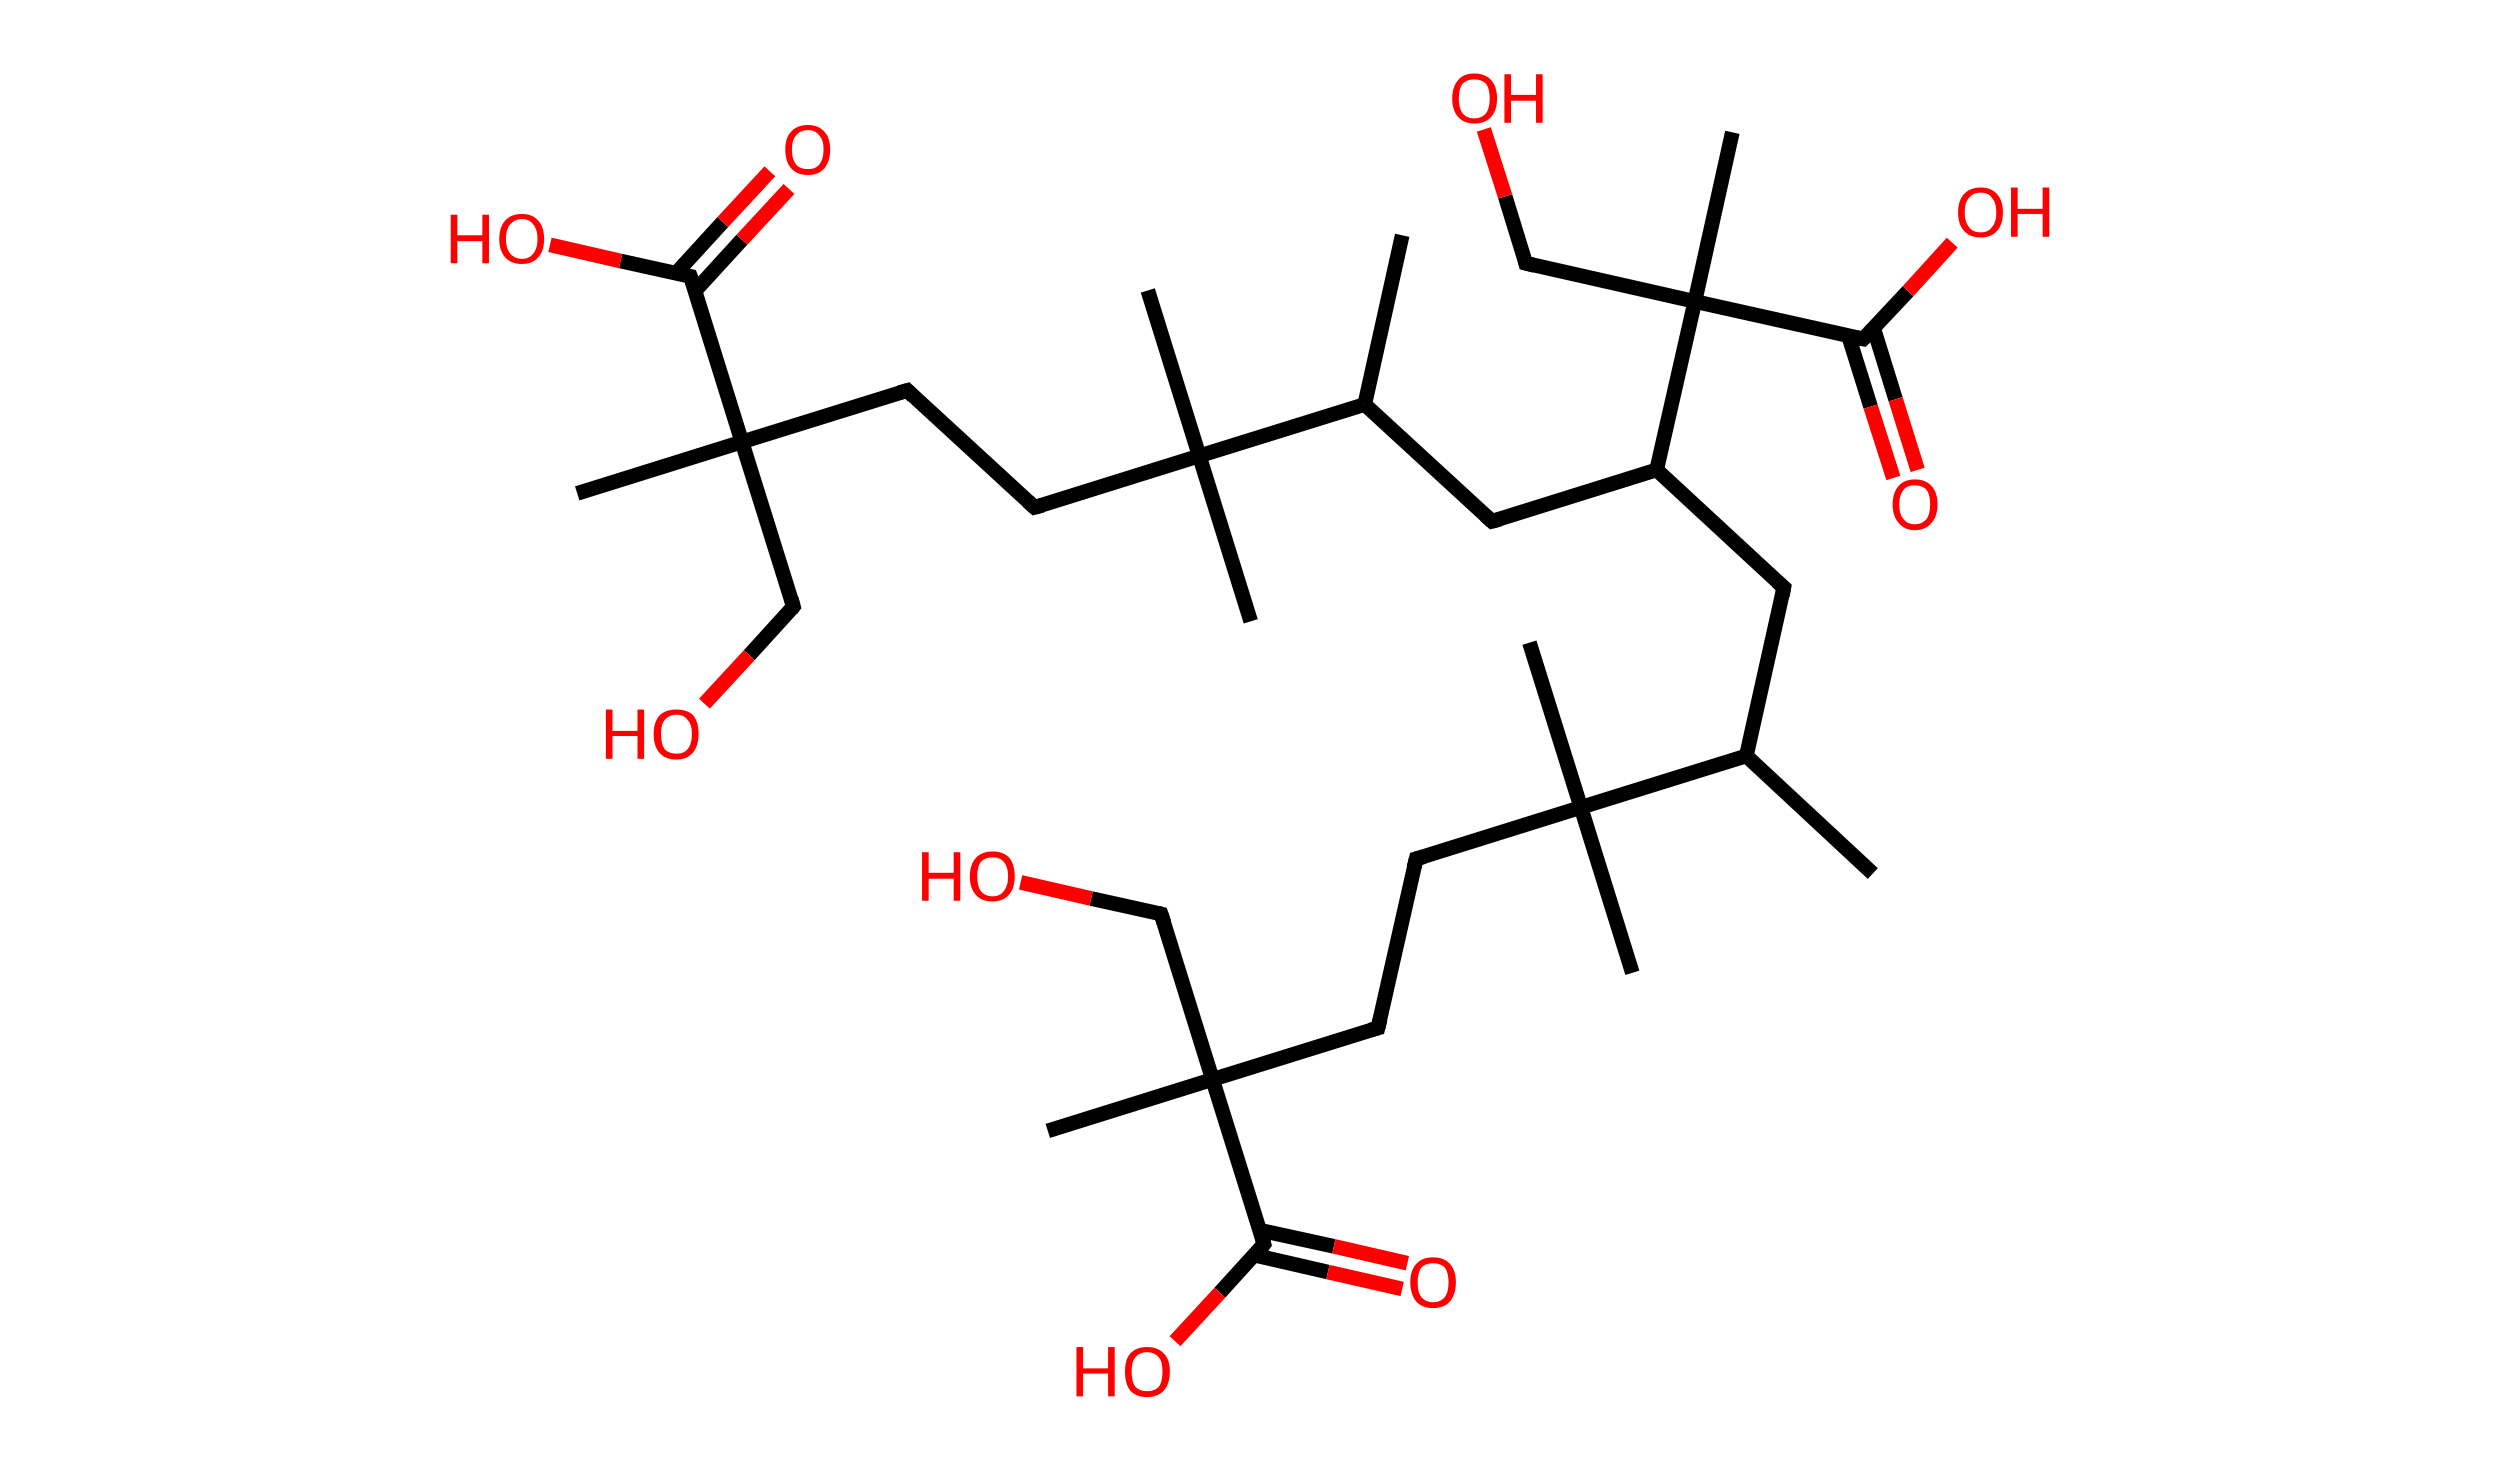 <?xml version='1.0' encoding='ASCII' standalone='yes'?>
<svg xmlns="http://www.w3.org/2000/svg" xmlns:rdkit="http://www.rdkit.org/xml" xmlns:xlink="http://www.w3.org/1999/xlink" version="1.1" baseProfile="full" xml:space="preserve" width="340px" height="200px" viewBox="0 0 340 200">
<!-- END OF HEADER -->
<rect style="opacity:1.0;fill:#FFFFFF;stroke:none" width="340.0" height="200.0" x="0.0" y="0.0"> </rect>
<path class="bond-0 atom-0 atom-1" d="M 190.7,32.0 L 185.6,55.0" style="fill:none;fill-rule:evenodd;stroke:#000000;stroke-width:2.0px;stroke-linecap:butt;stroke-linejoin:miter;stroke-opacity:1"/>
<path class="bond-1 atom-1 atom-2" d="M 185.6,55.0 L 202.9,70.9" style="fill:none;fill-rule:evenodd;stroke:#000000;stroke-width:2.0px;stroke-linecap:butt;stroke-linejoin:miter;stroke-opacity:1"/>
<path class="bond-2 atom-2 atom-3" d="M 202.9,70.9 L 225.3,63.9" style="fill:none;fill-rule:evenodd;stroke:#000000;stroke-width:2.0px;stroke-linecap:butt;stroke-linejoin:miter;stroke-opacity:1"/>
<path class="bond-3 atom-3 atom-4" d="M 225.3,63.9 L 242.6,79.9" style="fill:none;fill-rule:evenodd;stroke:#000000;stroke-width:2.0px;stroke-linecap:butt;stroke-linejoin:miter;stroke-opacity:1"/>
<path class="bond-4 atom-4 atom-5" d="M 242.6,79.9 L 237.5,102.8" style="fill:none;fill-rule:evenodd;stroke:#000000;stroke-width:2.0px;stroke-linecap:butt;stroke-linejoin:miter;stroke-opacity:1"/>
<path class="bond-5 atom-5 atom-6" d="M 237.5,102.8 L 254.7,118.8" style="fill:none;fill-rule:evenodd;stroke:#000000;stroke-width:2.0px;stroke-linecap:butt;stroke-linejoin:miter;stroke-opacity:1"/>
<path class="bond-6 atom-5 atom-7" d="M 237.5,102.8 L 215.0,109.8" style="fill:none;fill-rule:evenodd;stroke:#000000;stroke-width:2.0px;stroke-linecap:butt;stroke-linejoin:miter;stroke-opacity:1"/>
<path class="bond-7 atom-7 atom-8" d="M 215.0,109.8 L 222.0,132.3" style="fill:none;fill-rule:evenodd;stroke:#000000;stroke-width:2.0px;stroke-linecap:butt;stroke-linejoin:miter;stroke-opacity:1"/>
<path class="bond-8 atom-7 atom-9" d="M 215.0,109.8 L 208.0,87.4" style="fill:none;fill-rule:evenodd;stroke:#000000;stroke-width:2.0px;stroke-linecap:butt;stroke-linejoin:miter;stroke-opacity:1"/>
<path class="bond-9 atom-7 atom-10" d="M 215.0,109.8 L 192.6,116.8" style="fill:none;fill-rule:evenodd;stroke:#000000;stroke-width:2.0px;stroke-linecap:butt;stroke-linejoin:miter;stroke-opacity:1"/>
<path class="bond-10 atom-10 atom-11" d="M 192.6,116.8 L 187.4,139.8" style="fill:none;fill-rule:evenodd;stroke:#000000;stroke-width:2.0px;stroke-linecap:butt;stroke-linejoin:miter;stroke-opacity:1"/>
<path class="bond-11 atom-11 atom-12" d="M 187.4,139.8 L 164.9,146.8" style="fill:none;fill-rule:evenodd;stroke:#000000;stroke-width:2.0px;stroke-linecap:butt;stroke-linejoin:miter;stroke-opacity:1"/>
<path class="bond-12 atom-12 atom-13" d="M 164.9,146.8 L 142.5,153.8" style="fill:none;fill-rule:evenodd;stroke:#000000;stroke-width:2.0px;stroke-linecap:butt;stroke-linejoin:miter;stroke-opacity:1"/>
<path class="bond-13 atom-12 atom-14" d="M 164.9,146.8 L 157.9,124.3" style="fill:none;fill-rule:evenodd;stroke:#000000;stroke-width:2.0px;stroke-linecap:butt;stroke-linejoin:miter;stroke-opacity:1"/>
<path class="bond-14 atom-14 atom-15" d="M 157.9,124.3 L 148.4,122.2" style="fill:none;fill-rule:evenodd;stroke:#000000;stroke-width:2.0px;stroke-linecap:butt;stroke-linejoin:miter;stroke-opacity:1"/>
<path class="bond-14 atom-14 atom-15" d="M 148.4,122.2 L 138.8,120.0" style="fill:none;fill-rule:evenodd;stroke:#FF0000;stroke-width:2.0px;stroke-linecap:butt;stroke-linejoin:miter;stroke-opacity:1"/>
<path class="bond-15 atom-12 atom-16" d="M 164.9,146.8 L 171.9,169.2" style="fill:none;fill-rule:evenodd;stroke:#000000;stroke-width:2.0px;stroke-linecap:butt;stroke-linejoin:miter;stroke-opacity:1"/>
<path class="bond-16 atom-16 atom-17" d="M 170.6,170.7 L 180.6,173.0" style="fill:none;fill-rule:evenodd;stroke:#000000;stroke-width:2.0px;stroke-linecap:butt;stroke-linejoin:miter;stroke-opacity:1"/>
<path class="bond-16 atom-16 atom-17" d="M 180.6,173.0 L 190.7,175.3" style="fill:none;fill-rule:evenodd;stroke:#FF0000;stroke-width:2.0px;stroke-linecap:butt;stroke-linejoin:miter;stroke-opacity:1"/>
<path class="bond-16 atom-16 atom-17" d="M 171.3,167.3 L 181.4,169.5" style="fill:none;fill-rule:evenodd;stroke:#000000;stroke-width:2.0px;stroke-linecap:butt;stroke-linejoin:miter;stroke-opacity:1"/>
<path class="bond-16 atom-16 atom-17" d="M 181.4,169.5 L 191.4,171.8" style="fill:none;fill-rule:evenodd;stroke:#FF0000;stroke-width:2.0px;stroke-linecap:butt;stroke-linejoin:miter;stroke-opacity:1"/>
<path class="bond-17 atom-16 atom-18" d="M 171.9,169.2 L 165.9,175.8" style="fill:none;fill-rule:evenodd;stroke:#000000;stroke-width:2.0px;stroke-linecap:butt;stroke-linejoin:miter;stroke-opacity:1"/>
<path class="bond-17 atom-16 atom-18" d="M 165.9,175.8 L 159.8,182.4" style="fill:none;fill-rule:evenodd;stroke:#FF0000;stroke-width:2.0px;stroke-linecap:butt;stroke-linejoin:miter;stroke-opacity:1"/>
<path class="bond-18 atom-3 atom-19" d="M 225.3,63.9 L 230.5,41.0" style="fill:none;fill-rule:evenodd;stroke:#000000;stroke-width:2.0px;stroke-linecap:butt;stroke-linejoin:miter;stroke-opacity:1"/>
<path class="bond-19 atom-19 atom-20" d="M 230.5,41.0 L 235.6,18.0" style="fill:none;fill-rule:evenodd;stroke:#000000;stroke-width:2.0px;stroke-linecap:butt;stroke-linejoin:miter;stroke-opacity:1"/>
<path class="bond-20 atom-19 atom-21" d="M 230.5,41.0 L 207.5,35.8" style="fill:none;fill-rule:evenodd;stroke:#000000;stroke-width:2.0px;stroke-linecap:butt;stroke-linejoin:miter;stroke-opacity:1"/>
<path class="bond-21 atom-21 atom-22" d="M 207.5,35.8 L 204.7,26.7" style="fill:none;fill-rule:evenodd;stroke:#000000;stroke-width:2.0px;stroke-linecap:butt;stroke-linejoin:miter;stroke-opacity:1"/>
<path class="bond-21 atom-21 atom-22" d="M 204.7,26.7 L 201.8,17.6" style="fill:none;fill-rule:evenodd;stroke:#FF0000;stroke-width:2.0px;stroke-linecap:butt;stroke-linejoin:miter;stroke-opacity:1"/>
<path class="bond-22 atom-19 atom-23" d="M 230.5,41.0 L 253.4,46.1" style="fill:none;fill-rule:evenodd;stroke:#000000;stroke-width:2.0px;stroke-linecap:butt;stroke-linejoin:miter;stroke-opacity:1"/>
<path class="bond-23 atom-23 atom-24" d="M 251.4,45.7 L 254.4,55.3" style="fill:none;fill-rule:evenodd;stroke:#000000;stroke-width:2.0px;stroke-linecap:butt;stroke-linejoin:miter;stroke-opacity:1"/>
<path class="bond-23 atom-23 atom-24" d="M 254.4,55.3 L 257.5,65.0" style="fill:none;fill-rule:evenodd;stroke:#FF0000;stroke-width:2.0px;stroke-linecap:butt;stroke-linejoin:miter;stroke-opacity:1"/>
<path class="bond-23 atom-23 atom-24" d="M 254.8,44.6 L 257.8,54.3" style="fill:none;fill-rule:evenodd;stroke:#000000;stroke-width:2.0px;stroke-linecap:butt;stroke-linejoin:miter;stroke-opacity:1"/>
<path class="bond-23 atom-23 atom-24" d="M 257.8,54.3 L 260.8,63.9" style="fill:none;fill-rule:evenodd;stroke:#FF0000;stroke-width:2.0px;stroke-linecap:butt;stroke-linejoin:miter;stroke-opacity:1"/>
<path class="bond-24 atom-23 atom-25" d="M 253.4,46.1 L 259.5,39.6" style="fill:none;fill-rule:evenodd;stroke:#000000;stroke-width:2.0px;stroke-linecap:butt;stroke-linejoin:miter;stroke-opacity:1"/>
<path class="bond-24 atom-23 atom-25" d="M 259.5,39.6 L 265.5,33.0" style="fill:none;fill-rule:evenodd;stroke:#FF0000;stroke-width:2.0px;stroke-linecap:butt;stroke-linejoin:miter;stroke-opacity:1"/>
<path class="bond-25 atom-1 atom-26" d="M 185.6,55.0 L 163.1,62.0" style="fill:none;fill-rule:evenodd;stroke:#000000;stroke-width:2.0px;stroke-linecap:butt;stroke-linejoin:miter;stroke-opacity:1"/>
<path class="bond-26 atom-26 atom-27" d="M 163.1,62.0 L 170.1,84.5" style="fill:none;fill-rule:evenodd;stroke:#000000;stroke-width:2.0px;stroke-linecap:butt;stroke-linejoin:miter;stroke-opacity:1"/>
<path class="bond-27 atom-26 atom-28" d="M 163.1,62.0 L 156.1,39.5" style="fill:none;fill-rule:evenodd;stroke:#000000;stroke-width:2.0px;stroke-linecap:butt;stroke-linejoin:miter;stroke-opacity:1"/>
<path class="bond-28 atom-26 atom-29" d="M 163.1,62.0 L 140.7,69.0" style="fill:none;fill-rule:evenodd;stroke:#000000;stroke-width:2.0px;stroke-linecap:butt;stroke-linejoin:miter;stroke-opacity:1"/>
<path class="bond-29 atom-29 atom-30" d="M 140.7,69.0 L 123.4,53.1" style="fill:none;fill-rule:evenodd;stroke:#000000;stroke-width:2.0px;stroke-linecap:butt;stroke-linejoin:miter;stroke-opacity:1"/>
<path class="bond-30 atom-30 atom-31" d="M 123.4,53.1 L 100.9,60.1" style="fill:none;fill-rule:evenodd;stroke:#000000;stroke-width:2.0px;stroke-linecap:butt;stroke-linejoin:miter;stroke-opacity:1"/>
<path class="bond-31 atom-31 atom-32" d="M 100.9,60.1 L 78.5,67.1" style="fill:none;fill-rule:evenodd;stroke:#000000;stroke-width:2.0px;stroke-linecap:butt;stroke-linejoin:miter;stroke-opacity:1"/>
<path class="bond-32 atom-31 atom-33" d="M 100.9,60.1 L 107.9,82.5" style="fill:none;fill-rule:evenodd;stroke:#000000;stroke-width:2.0px;stroke-linecap:butt;stroke-linejoin:miter;stroke-opacity:1"/>
<path class="bond-33 atom-33 atom-34" d="M 107.9,82.5 L 101.9,89.1" style="fill:none;fill-rule:evenodd;stroke:#000000;stroke-width:2.0px;stroke-linecap:butt;stroke-linejoin:miter;stroke-opacity:1"/>
<path class="bond-33 atom-33 atom-34" d="M 101.9,89.1 L 95.8,95.7" style="fill:none;fill-rule:evenodd;stroke:#FF0000;stroke-width:2.0px;stroke-linecap:butt;stroke-linejoin:miter;stroke-opacity:1"/>
<path class="bond-34 atom-31 atom-35" d="M 100.9,60.1 L 93.9,37.6" style="fill:none;fill-rule:evenodd;stroke:#000000;stroke-width:2.0px;stroke-linecap:butt;stroke-linejoin:miter;stroke-opacity:1"/>
<path class="bond-35 atom-35 atom-36" d="M 94.5,39.6 L 100.9,32.6" style="fill:none;fill-rule:evenodd;stroke:#000000;stroke-width:2.0px;stroke-linecap:butt;stroke-linejoin:miter;stroke-opacity:1"/>
<path class="bond-35 atom-35 atom-36" d="M 100.9,32.6 L 107.3,25.7" style="fill:none;fill-rule:evenodd;stroke:#FF0000;stroke-width:2.0px;stroke-linecap:butt;stroke-linejoin:miter;stroke-opacity:1"/>
<path class="bond-35 atom-35 atom-36" d="M 91.9,37.2 L 98.3,30.2" style="fill:none;fill-rule:evenodd;stroke:#000000;stroke-width:2.0px;stroke-linecap:butt;stroke-linejoin:miter;stroke-opacity:1"/>
<path class="bond-35 atom-35 atom-36" d="M 98.3,30.2 L 104.7,23.3" style="fill:none;fill-rule:evenodd;stroke:#FF0000;stroke-width:2.0px;stroke-linecap:butt;stroke-linejoin:miter;stroke-opacity:1"/>
<path class="bond-36 atom-35 atom-37" d="M 93.9,37.6 L 84.4,35.5" style="fill:none;fill-rule:evenodd;stroke:#000000;stroke-width:2.0px;stroke-linecap:butt;stroke-linejoin:miter;stroke-opacity:1"/>
<path class="bond-36 atom-35 atom-37" d="M 84.4,35.5 L 74.8,33.3" style="fill:none;fill-rule:evenodd;stroke:#FF0000;stroke-width:2.0px;stroke-linecap:butt;stroke-linejoin:miter;stroke-opacity:1"/>
<path d="M 202.0,70.1 L 202.9,70.9 L 204.0,70.6" style="fill:none;stroke:#000000;stroke-width:2.0px;stroke-linecap:butt;stroke-linejoin:miter;stroke-opacity:1;"/>
<path d="M 241.7,79.1 L 242.6,79.9 L 242.4,81.0" style="fill:none;stroke:#000000;stroke-width:2.0px;stroke-linecap:butt;stroke-linejoin:miter;stroke-opacity:1;"/>
<path d="M 193.7,116.5 L 192.6,116.8 L 192.3,118.0" style="fill:none;stroke:#000000;stroke-width:2.0px;stroke-linecap:butt;stroke-linejoin:miter;stroke-opacity:1;"/>
<path d="M 187.7,138.6 L 187.4,139.8 L 186.3,140.1" style="fill:none;stroke:#000000;stroke-width:2.0px;stroke-linecap:butt;stroke-linejoin:miter;stroke-opacity:1;"/>
<path d="M 158.3,125.5 L 157.9,124.3 L 157.5,124.2" style="fill:none;stroke:#000000;stroke-width:2.0px;stroke-linecap:butt;stroke-linejoin:miter;stroke-opacity:1;"/>
<path d="M 171.6,168.1 L 171.9,169.2 L 171.6,169.6" style="fill:none;stroke:#000000;stroke-width:2.0px;stroke-linecap:butt;stroke-linejoin:miter;stroke-opacity:1;"/>
<path d="M 208.7,36.1 L 207.5,35.8 L 207.4,35.4" style="fill:none;stroke:#000000;stroke-width:2.0px;stroke-linecap:butt;stroke-linejoin:miter;stroke-opacity:1;"/>
<path d="M 252.3,45.9 L 253.4,46.1 L 253.7,45.8" style="fill:none;stroke:#000000;stroke-width:2.0px;stroke-linecap:butt;stroke-linejoin:miter;stroke-opacity:1;"/>
<path d="M 141.8,68.7 L 140.7,69.0 L 139.8,68.2" style="fill:none;stroke:#000000;stroke-width:2.0px;stroke-linecap:butt;stroke-linejoin:miter;stroke-opacity:1;"/>
<path d="M 124.2,53.9 L 123.4,53.1 L 122.3,53.4" style="fill:none;stroke:#000000;stroke-width:2.0px;stroke-linecap:butt;stroke-linejoin:miter;stroke-opacity:1;"/>
<path d="M 107.6,81.4 L 107.9,82.5 L 107.6,82.9" style="fill:none;stroke:#000000;stroke-width:2.0px;stroke-linecap:butt;stroke-linejoin:miter;stroke-opacity:1;"/>
<path d="M 94.3,38.7 L 93.9,37.6 L 93.4,37.5" style="fill:none;stroke:#000000;stroke-width:2.0px;stroke-linecap:butt;stroke-linejoin:miter;stroke-opacity:1;"/>
<path class="atom-15" d="M 125.4 115.9 L 126.3 115.9 L 126.3 118.7 L 129.7 118.7 L 129.7 115.9 L 130.6 115.9 L 130.6 122.5 L 129.7 122.5 L 129.7 119.5 L 126.3 119.5 L 126.3 122.5 L 125.4 122.5 L 125.4 115.9 " fill="#FF0000"/>
<path class="atom-15" d="M 131.9 119.2 Q 131.9 117.6, 132.7 116.7 Q 133.5 115.8, 135.0 115.8 Q 136.5 115.8, 137.3 116.7 Q 138.0 117.6, 138.0 119.2 Q 138.0 120.8, 137.2 121.7 Q 136.4 122.6, 135.0 122.6 Q 133.5 122.6, 132.7 121.7 Q 131.9 120.8, 131.9 119.2 M 135.0 121.9 Q 136.0 121.9, 136.5 121.2 Q 137.1 120.5, 137.1 119.2 Q 137.1 117.9, 136.5 117.2 Q 136.0 116.6, 135.0 116.6 Q 134.0 116.6, 133.4 117.2 Q 132.9 117.9, 132.9 119.2 Q 132.9 120.5, 133.4 121.2 Q 134.0 121.9, 135.0 121.9 " fill="#FF0000"/>
<path class="atom-17" d="M 191.8 174.4 Q 191.8 172.8, 192.6 171.9 Q 193.4 171.0, 194.9 171.0 Q 196.4 171.0, 197.2 171.9 Q 198.0 172.8, 198.0 174.4 Q 198.0 176.0, 197.2 177.0 Q 196.4 177.9, 194.9 177.9 Q 193.4 177.9, 192.6 177.0 Q 191.8 176.0, 191.8 174.4 M 194.9 177.1 Q 195.9 177.1, 196.5 176.4 Q 197.0 175.7, 197.0 174.4 Q 197.0 173.1, 196.5 172.4 Q 195.9 171.8, 194.9 171.8 Q 193.9 171.8, 193.3 172.4 Q 192.8 173.1, 192.8 174.4 Q 192.8 175.8, 193.3 176.4 Q 193.9 177.1, 194.9 177.1 " fill="#FF0000"/>
<path class="atom-18" d="M 146.4 183.2 L 147.3 183.2 L 147.3 186.1 L 150.7 186.1 L 150.7 183.2 L 151.6 183.2 L 151.6 189.9 L 150.7 189.9 L 150.7 186.8 L 147.3 186.8 L 147.3 189.9 L 146.4 189.9 L 146.4 183.2 " fill="#FF0000"/>
<path class="atom-18" d="M 153.0 186.5 Q 153.0 184.9, 153.7 184.1 Q 154.5 183.2, 156.0 183.2 Q 157.5 183.2, 158.3 184.1 Q 159.1 184.9, 159.1 186.5 Q 159.1 188.2, 158.3 189.1 Q 157.5 190.0, 156.0 190.0 Q 154.5 190.0, 153.7 189.1 Q 153.0 188.2, 153.0 186.5 M 156.0 189.2 Q 157.0 189.2, 157.6 188.6 Q 158.1 187.9, 158.1 186.5 Q 158.1 185.2, 157.6 184.6 Q 157.0 183.9, 156.0 183.9 Q 155.0 183.9, 154.4 184.6 Q 153.9 185.2, 153.9 186.5 Q 153.9 187.9, 154.4 188.6 Q 155.0 189.2, 156.0 189.2 " fill="#FF0000"/>
<path class="atom-22" d="M 197.5 13.4 Q 197.5 11.8, 198.3 10.9 Q 199.0 10.0, 200.5 10.0 Q 202.0 10.0, 202.8 10.9 Q 203.6 11.8, 203.6 13.4 Q 203.6 15.0, 202.8 15.9 Q 202.0 16.8, 200.5 16.8 Q 199.1 16.8, 198.3 15.9 Q 197.5 15.0, 197.5 13.4 M 200.5 16.1 Q 201.5 16.1, 202.1 15.4 Q 202.6 14.7, 202.6 13.4 Q 202.6 12.1, 202.1 11.4 Q 201.5 10.8, 200.5 10.8 Q 199.5 10.8, 198.9 11.4 Q 198.4 12.1, 198.4 13.4 Q 198.4 14.7, 198.9 15.4 Q 199.5 16.1, 200.5 16.1 " fill="#FF0000"/>
<path class="atom-22" d="M 204.6 10.1 L 205.5 10.1 L 205.5 12.9 L 208.9 12.9 L 208.9 10.1 L 209.8 10.1 L 209.8 16.7 L 208.9 16.7 L 208.9 13.7 L 205.5 13.7 L 205.5 16.7 L 204.6 16.7 L 204.6 10.1 " fill="#FF0000"/>
<path class="atom-24" d="M 257.4 68.6 Q 257.4 67.0, 258.2 66.1 Q 259.0 65.2, 260.4 65.2 Q 261.9 65.2, 262.7 66.1 Q 263.5 67.0, 263.5 68.6 Q 263.5 70.2, 262.7 71.1 Q 261.9 72.1, 260.4 72.1 Q 259.0 72.1, 258.2 71.1 Q 257.4 70.2, 257.4 68.6 M 260.4 71.3 Q 261.4 71.3, 262.0 70.6 Q 262.5 69.9, 262.5 68.6 Q 262.5 67.3, 262.0 66.6 Q 261.4 66.0, 260.4 66.0 Q 259.4 66.0, 258.9 66.6 Q 258.3 67.3, 258.3 68.6 Q 258.3 70.0, 258.9 70.6 Q 259.4 71.3, 260.4 71.3 " fill="#FF0000"/>
<path class="atom-25" d="M 266.3 28.9 Q 266.3 27.3, 267.1 26.4 Q 267.9 25.5, 269.4 25.5 Q 270.8 25.5, 271.6 26.4 Q 272.4 27.3, 272.4 28.9 Q 272.4 30.5, 271.6 31.4 Q 270.8 32.3, 269.4 32.3 Q 267.9 32.3, 267.1 31.4 Q 266.3 30.5, 266.3 28.9 M 269.4 31.6 Q 270.4 31.6, 270.9 30.9 Q 271.5 30.2, 271.5 28.9 Q 271.5 27.6, 270.9 26.9 Q 270.4 26.2, 269.4 26.2 Q 268.3 26.2, 267.8 26.9 Q 267.2 27.5, 267.2 28.9 Q 267.2 30.2, 267.8 30.9 Q 268.3 31.6, 269.4 31.6 " fill="#FF0000"/>
<path class="atom-25" d="M 273.5 25.5 L 274.4 25.5 L 274.4 28.4 L 277.8 28.4 L 277.8 25.5 L 278.7 25.5 L 278.7 32.2 L 277.8 32.2 L 277.8 29.1 L 274.4 29.1 L 274.4 32.2 L 273.5 32.2 L 273.5 25.5 " fill="#FF0000"/>
<path class="atom-34" d="M 82.4 96.5 L 83.3 96.5 L 83.3 99.4 L 86.7 99.4 L 86.7 96.5 L 87.6 96.5 L 87.6 103.2 L 86.7 103.2 L 86.7 100.1 L 83.3 100.1 L 83.3 103.2 L 82.4 103.2 L 82.4 96.5 " fill="#FF0000"/>
<path class="atom-34" d="M 88.9 99.8 Q 88.9 98.2, 89.7 97.3 Q 90.5 96.5, 92.0 96.5 Q 93.5 96.5, 94.3 97.3 Q 95.0 98.2, 95.0 99.8 Q 95.0 101.5, 94.2 102.4 Q 93.4 103.3, 92.0 103.3 Q 90.5 103.3, 89.7 102.4 Q 88.9 101.5, 88.9 99.8 M 92.0 102.5 Q 93.0 102.5, 93.5 101.9 Q 94.1 101.2, 94.1 99.8 Q 94.1 98.5, 93.5 97.9 Q 93.0 97.2, 92.0 97.2 Q 91.0 97.2, 90.4 97.9 Q 89.9 98.5, 89.9 99.8 Q 89.9 101.2, 90.4 101.9 Q 91.0 102.5, 92.0 102.5 " fill="#FF0000"/>
<path class="atom-36" d="M 106.8 20.3 Q 106.8 18.7, 107.6 17.9 Q 108.4 17.0, 109.9 17.0 Q 111.3 17.0, 112.1 17.9 Q 112.9 18.7, 112.9 20.3 Q 112.9 22.0, 112.1 22.9 Q 111.3 23.8, 109.9 23.8 Q 108.4 23.8, 107.6 22.9 Q 106.8 22.0, 106.8 20.3 M 109.9 23.0 Q 110.9 23.0, 111.4 22.4 Q 112.0 21.7, 112.0 20.3 Q 112.0 19.0, 111.4 18.4 Q 110.9 17.7, 109.9 17.7 Q 108.8 17.7, 108.3 18.4 Q 107.7 19.0, 107.7 20.3 Q 107.7 21.7, 108.3 22.4 Q 108.8 23.0, 109.9 23.0 " fill="#FF0000"/>
<path class="atom-37" d="M 61.3 29.2 L 62.2 29.2 L 62.2 32.0 L 65.6 32.0 L 65.6 29.2 L 66.5 29.2 L 66.5 35.8 L 65.6 35.8 L 65.6 32.8 L 62.2 32.8 L 62.2 35.8 L 61.3 35.8 L 61.3 29.2 " fill="#FF0000"/>
<path class="atom-37" d="M 67.9 32.5 Q 67.9 30.9, 68.7 30.0 Q 69.5 29.1, 71.0 29.1 Q 72.4 29.1, 73.2 30.0 Q 74.0 30.9, 74.0 32.5 Q 74.0 34.1, 73.2 35.0 Q 72.4 35.9, 71.0 35.9 Q 69.5 35.9, 68.7 35.0 Q 67.9 34.1, 67.9 32.5 M 71.0 35.2 Q 72.0 35.2, 72.5 34.5 Q 73.1 33.8, 73.1 32.5 Q 73.1 31.2, 72.5 30.5 Q 72.0 29.8, 71.0 29.8 Q 70.0 29.8, 69.4 30.5 Q 68.8 31.2, 68.8 32.5 Q 68.8 33.8, 69.4 34.5 Q 70.0 35.2, 71.0 35.2 " fill="#FF0000"/>
</svg>
